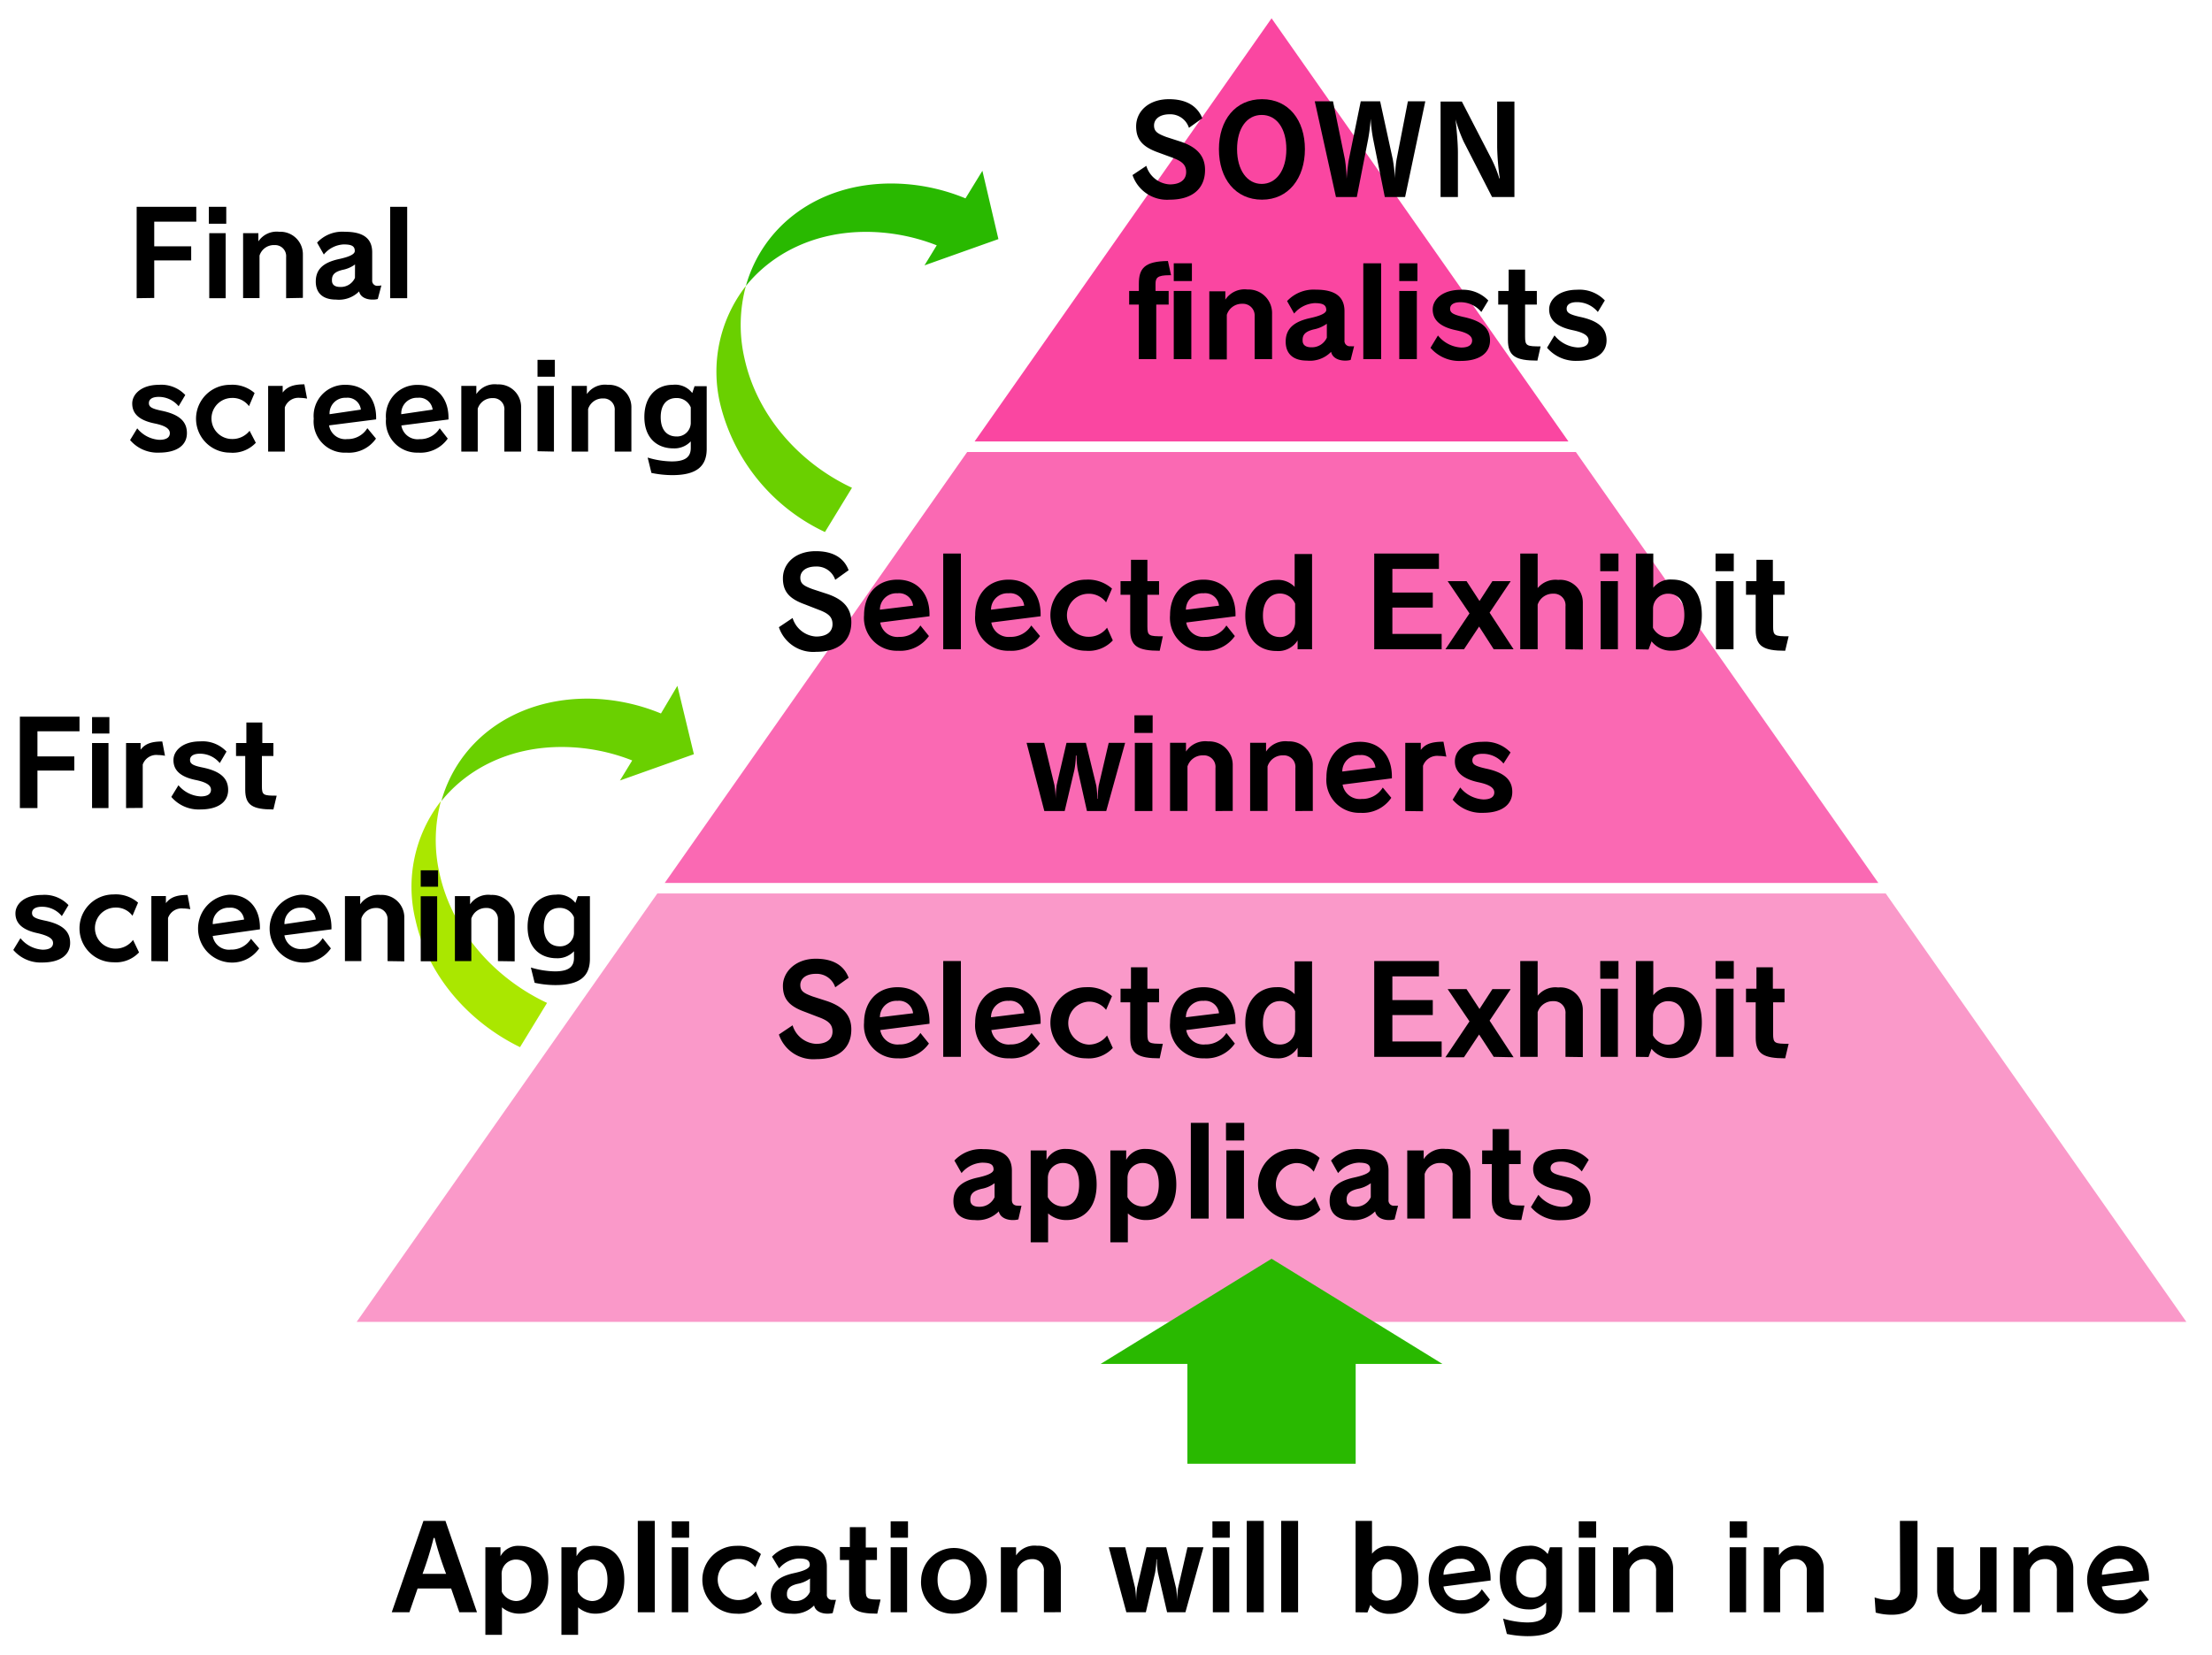 <svg xmlns="http://www.w3.org/2000/svg" xmlns:xlink="http://www.w3.org/1999/xlink" viewBox="0 0 269.34 201.62"><defs><style>.cls-1{fill:none;}.cls-2{fill:#fa69b3;}.cls-3{fill:#fa46a1;}.cls-4{fill:#fa99c9;}.cls-5{clip-path:url(#clip-path);}.cls-6{fill:#29b900;}.cls-7{fill:#6ad000;}.cls-8{fill:#aae700;}</style><clipPath id="clip-path"><rect class="cls-1" x="1.12" y="2.23" width="265.1" height="197.16"/></clipPath></defs><g id="レイヤー_5" data-name="レイヤー 5"><polygon class="cls-2" points="191.88 55.05 117.77 55.05 80.94 107.54 228.71 107.54 191.88 55.05"/><polygon class="cls-3" points="154.83 2.23 118.67 53.77 190.98 53.77 154.83 2.23"/><polygon class="cls-4" points="80.04 108.82 43.43 161 266.22 161 229.61 108.82 80.04 108.82"/><g class="cls-5"><path class="cls-6" d="M119.62,20.8l-2.06,3.36a23.78,23.78,0,0,0-8.91-1.81c-9.08-.05-15.8,5.21-17.83,12.48,3.22-4,8.42-6.63,14.78-6.59a23.67,23.67,0,0,1,8.46,1.64l-1.49,2.44,9-3.2Z"/><path class="cls-7" d="M90.65,43.65a18.18,18.18,0,0,1,.17-8.82,17,17,0,0,0-3.09,14.52A23.33,23.33,0,0,0,100.45,64.8l3.29-5.39c-6.41-3-11.56-8.79-13.09-15.76"/><path class="cls-7" d="M82.48,83.53l-2,3.37a23.78,23.78,0,0,0-8.91-1.81c-9.08,0-15.8,5.21-17.83,12.48,3.22-4,8.42-6.63,14.78-6.59a23.46,23.46,0,0,1,8.46,1.64l-1.49,2.44,9-3.2Z"/><path class="cls-8" d="M53.52,106.39a18.18,18.18,0,0,1,.17-8.82,17,17,0,0,0-3.09,14.52c1.51,6.78,6.49,12.41,12.72,15.45l3.29-5.39c-6.41-3-11.56-8.79-13.09-15.76"/><polygon class="cls-6" points="175.63 166.12 154.83 153.31 134.02 166.12 144.58 166.12 144.58 178.28 165.07 178.28 165.07 166.12 175.63 166.12"/></g><path d="M141,18.56c-1.82-.66-2.66-1.51-2.66-3.17,0-1.81,1.5-3.31,4-3.31,2,0,3.41.74,4.06,2.32l-1.63,1.17a2.38,2.38,0,0,0-2.35-1.65c-1.26,0-1.9.62-1.9,1.36s.43,1,1.48,1.4l1.79.58c1.84.63,2.94,1.64,2.94,3.44,0,2.27-1.54,3.62-4.3,3.62a4.43,4.43,0,0,1-4.53-3l1.68-1.12a3.16,3.16,0,0,0,2.85,2.26c1.32,0,2-.6,2-1.5s-.51-1.33-1.74-1.78Z"/><path d="M148.42,18.17c0-3.54,2-6.09,5.25-6.09s5.22,2.56,5.22,6.09-2,6.15-5.22,6.15S148.42,21.79,148.42,18.17Zm8.21,0c0-2.57-1.21-4.17-3-4.17s-3,1.6-3,4.17,1.24,4.23,3,4.23S156.63,20.76,156.63,18.17Z"/><path d="M168.62,24l-1.41-7a18.18,18.18,0,0,1-.31-2.55h0a21.9,21.9,0,0,1-.32,2.55l-1.37,7h-2.54l-2.58-11.66h2.22l1.45,7.06a18.16,18.16,0,0,1,.21,2.37h0c.05-.65.15-1.72.27-2.34l1.45-7.09h2.36l1.54,7.07a20.72,20.72,0,0,1,.27,2.32h0c0-.76.1-1.77.19-2.29l1.38-7.1h2.12L171.09,24Z"/><path d="M181.68,24l-3.45-6.73a18.46,18.46,0,0,1-1-2.73h0c.08.73.29,2.69.29,4.05V24h-2.11V12.37H178l3.45,6.68a15.08,15.08,0,0,1,1.11,2.68h.06a30.49,30.49,0,0,1-.32-3.78V12.37h2.1V24Z"/><path d="M138.67,43.74V37.1h-1.18V35.44h1.18v-.88c0-1.87.7-2.74,3.54-2.77l.38,1.73h-.2c-1.49,0-1.69.33-1.69,1.08v.84h1.6V37.1h-1.51v6.64Zm4.25-9.51V32.07h2.21v2.16Zm0,9.51v-8.3h2.14v8.3Z"/><path d="M152.77,43.74V38.5A1.42,1.42,0,0,0,151.29,37a1.92,1.92,0,0,0-1.91,1.35v5.43h-2.13v-8.3h1.95V36.5a2.8,2.8,0,0,1,2.69-1.24,2.87,2.87,0,0,1,3,2.94v5.54Z"/><path d="M164.46,43.84a2.56,2.56,0,0,1-.67.08c-.84,0-1.57-.36-1.71-1.07a3.58,3.58,0,0,1-2.94,1.07c-1.69,0-2.56-.84-2.59-2.23v-.08c0-1.58,1-2.42,2.89-2.85,1.12-.24,2.05-.56,2.05-1,0-.64-.44-.84-1.42-.84a3.51,3.51,0,0,0-2.49,1.27l-.86-1.52a4.42,4.42,0,0,1,3.51-1.39c2.3,0,3.48.82,3.48,2.63v3.54a.65.65,0,0,0,.74.72,2.22,2.22,0,0,0,.43,0Zm-2.9-4.41a4,4,0,0,1-1.6.69c-.82.21-1.35.51-1.35,1.27v.09c0,.54.38.82,1.07.82a2,2,0,0,0,1.88-1.17Z"/><path d="M166,43.74V32.07h2.17V43.74Z"/><path d="M170.38,34.23V32.07h2.21v2.16Zm0,9.51v-8.3h2.14v8.3Z"/><path d="M180.37,38a3.29,3.29,0,0,0-2.56-1.19c-.84,0-1.24.33-1.24.79s.28.7,1.6,1c2.24.47,3.26,1.35,3.26,2.86s-1.23,2.5-3.57,2.5a4.6,4.6,0,0,1-3.68-1.6l.91-1.5a3.91,3.91,0,0,0,2.83,1.47c.91,0,1.33-.33,1.33-.86s-.5-.94-1.92-1.24c-2.05-.42-2.88-1.31-2.88-2.54s1.21-2.39,3.39-2.39a4.26,4.26,0,0,1,3.38,1.3Z"/><path d="M187.2,43.92c-2.65,0-3.59-.54-3.59-2.52V37.1h-1.18V35.44h1.27v-2.6h2v2.6h1.43V37.1h-1.43V41c0,1.13.2,1.19,1.89,1.19Z"/><path d="M194.56,38A3.29,3.29,0,0,0,192,36.8c-.84,0-1.24.33-1.24.79s.28.7,1.6,1c2.24.47,3.26,1.35,3.26,2.86s-1.23,2.5-3.58,2.5a4.58,4.58,0,0,1-3.67-1.6l.91-1.5a3.91,3.91,0,0,0,2.82,1.47c.92,0,1.33-.33,1.33-.86s-.49-.94-1.91-1.24c-2.05-.42-2.89-1.31-2.89-2.54s1.22-2.39,3.4-2.39a4.26,4.26,0,0,1,3.38,1.3Z"/><path d="M98,123.24c-1.83-.66-2.67-1.51-2.67-3.17s1.5-3.3,4-3.3c2,0,3.41.73,4,2.32l-1.63,1.16a2.37,2.37,0,0,0-2.35-1.64c-1.25,0-1.9.61-1.9,1.36s.44,1,1.48,1.39l1.8.58c1.84.63,2.93,1.65,2.93,3.44,0,2.27-1.54,3.62-4.29,3.62a4.41,4.41,0,0,1-4.53-3l1.67-1.12a3.17,3.17,0,0,0,2.86,2.26c1.31,0,2-.6,2-1.49s-.51-1.34-1.73-1.78Z"/><path d="M113.11,127.1a4.25,4.25,0,0,1-3.76,1.8,4,4,0,0,1-4.14-4.34c0-2.45,1.5-4.32,4.08-4.32,2.4,0,3.89,1.67,3.89,4.23v.22l-6,.77a2.13,2.13,0,0,0,2.32,1.75,2.92,2.92,0,0,0,2.57-1.4Zm-1.93-3.69a1.71,1.71,0,0,0-1.9-1.51,2,2,0,0,0-2.14,2Z"/><path d="M114.85,128.72V117.05H117v11.67Z"/><path d="M126.64,127.1a4.24,4.24,0,0,1-3.76,1.8,4,4,0,0,1-4.14-4.34c0-2.45,1.5-4.32,4.08-4.32,2.4,0,3.89,1.67,3.89,4.23v.22l-6,.77a2.13,2.13,0,0,0,2.32,1.75,2.92,2.92,0,0,0,2.57-1.4Zm-1.93-3.69a1.71,1.71,0,0,0-1.9-1.51,2,2,0,0,0-2.14,2Z"/><path d="M135.5,127.64a4,4,0,0,1-3.27,1.26,4.33,4.33,0,1,1,0-8.66,4.35,4.35,0,0,1,3.17,1.09l-.72,1.67a2.6,2.6,0,0,0-2.17-1,2.62,2.62,0,0,0,.05,5.23,2.78,2.78,0,0,0,2.24-1.11Z"/><path d="M141.21,128.9c-2.64,0-3.59-.54-3.59-2.52v-4.3h-1.18v-1.66h1.27v-2.61h2v2.61h1.42v1.66h-1.42v3.85c0,1.14.19,1.2,1.88,1.2Z"/><path d="M150.36,127.1a4.22,4.22,0,0,1-3.75,1.8,4,4,0,0,1-4.14-4.34c0-2.45,1.49-4.32,4.08-4.32,2.39,0,3.89,1.67,3.89,4.23v.22l-6,.77a2.12,2.12,0,0,0,2.31,1.75,2.94,2.94,0,0,0,2.58-1.4Zm-1.93-3.69a1.7,1.7,0,0,0-1.89-1.51,2,2,0,0,0-2.14,2Z"/><path d="M158,128.72v-1.11a2.77,2.77,0,0,1-2.56,1.29c-2.21,0-3.81-1.5-3.81-4.33s1.75-4.33,3.78-4.33a2.79,2.79,0,0,1,2.23.85v-4h2.12v11.67Zm-.3-5.55a2,2,0,0,0-1.84-1.24c-1.14,0-2.08.88-2.08,2.67s.88,2.62,2.09,2.62a1.82,1.82,0,0,0,1.83-1.87Z"/><path d="M167.33,128.72V117.05h7.88v1.87h-5.67v2.89h4.92v1.82h-4.92v3.22h6v1.87Z"/><path d="M181.88,128.72,180.1,126l-1.84,2.77H176l2.93-4.37-2.66-3.93h2.3l1.58,2.42,1.57-2.42h2.23l-2.57,3.84,2.92,4.46Z"/><path d="M190.62,128.72v-5.24a1.41,1.41,0,0,0-1.48-1.54,1.93,1.93,0,0,0-1.91,1.35v5.43h-2.12V117.05h2.12v4.22a2.79,2.79,0,0,1,2.5-1,2.74,2.74,0,0,1,3,2.75v5.73Z"/><path d="M194.85,119.21v-2.16h2.22v2.16Zm.05,9.51v-8.3H197v8.3Z"/><path d="M199.19,128.72V117.05h2.12v4.17a2.65,2.65,0,0,1,2.29-1c2.2,0,3.62,1.49,3.62,4.32s-1.47,4.34-3.6,4.34a3,3,0,0,1-2.52-1.14l-.37,1Zm2.08-2.62a2.1,2.1,0,0,0,1.82,1.14c1.14,0,2-.89,2-2.68s-.78-2.62-2-2.62a1.82,1.82,0,0,0-1.81,1.87Z"/><path d="M208.89,119.21v-2.16h2.22v2.16Zm.05,9.51v-8.3h2.14v8.3Z"/><path d="M217.37,128.9c-2.65,0-3.59-.54-3.59-2.52v-4.3H212.6v-1.66h1.27v-2.61h2v2.61h1.42v1.66H215.9v3.85c0,1.14.2,1.2,1.89,1.2Z"/><path d="M124,148.52a2.56,2.56,0,0,1-.67.08c-.84,0-1.57-.36-1.71-1.06a3.62,3.62,0,0,1-2.94,1.06c-1.69,0-2.56-.84-2.59-2.23v-.07c0-1.59,1-2.43,2.89-2.86,1.12-.24,2-.55,2-1,0-.64-.43-.83-1.42-.83a3.47,3.47,0,0,0-2.48,1.27l-.87-1.53a4.46,4.46,0,0,1,3.52-1.39c2.3,0,3.48.82,3.48,2.63v3.55c0,.51.29.71.74.71a2.22,2.22,0,0,0,.43,0Zm-2.9-4.41a3.7,3.7,0,0,1-1.6.69c-.82.21-1.35.51-1.35,1.27v.09c0,.54.38.82,1.07.82a2,2,0,0,0,1.88-1.16Z"/><path d="M125.5,151.31V140.12h1.93v1.15a2.53,2.53,0,0,1,2.39-1.33c2.2,0,3.71,1.5,3.71,4.32s-1.53,4.34-3.69,4.34a3.34,3.34,0,0,1-2.22-.81v3.52Zm2.08-5.51a2.08,2.08,0,0,0,1.82,1.14c1.14,0,2-.88,2-2.68s-.78-2.61-2-2.61a1.82,1.82,0,0,0-1.81,1.87Z"/><path d="M135.2,151.31V140.12h1.93v1.15a2.54,2.54,0,0,1,2.39-1.33c2.2,0,3.71,1.5,3.71,4.32s-1.52,4.34-3.69,4.34a3.29,3.29,0,0,1-2.21-.81v3.52Zm2.08-5.51a2.08,2.08,0,0,0,1.82,1.14c1.14,0,2-.88,2-2.68s-.78-2.61-2-2.61a1.82,1.82,0,0,0-1.81,1.87Z"/><path d="M145,148.42V136.76h2.17v11.66Z"/><path d="M149.28,138.91v-2.15h2.22v2.15Zm.05,9.51v-8.3h2.14v8.3Z"/><path d="M160.78,147.34a4,4,0,0,1-3.27,1.26,4.33,4.33,0,1,1,0-8.66,4.35,4.35,0,0,1,3.17,1.09l-.72,1.68a2.58,2.58,0,0,0-2.17-1.05,2.62,2.62,0,0,0,.05,5.23,2.77,2.77,0,0,0,2.24-1.1Z"/><path d="M169.81,148.52a2.56,2.56,0,0,1-.67.08c-.84,0-1.57-.36-1.7-1.06a3.65,3.65,0,0,1-2.95,1.06c-1.69,0-2.56-.84-2.59-2.23v-.07c0-1.59,1-2.43,2.89-2.86,1.12-.24,2.05-.55,2.05-1,0-.64-.44-.83-1.42-.83a3.48,3.48,0,0,0-2.49,1.27l-.86-1.53a4.44,4.44,0,0,1,3.51-1.39c2.3,0,3.49.82,3.49,2.63v3.55a.64.64,0,0,0,.73.71,2.22,2.22,0,0,0,.43,0Zm-2.9-4.41a3.7,3.7,0,0,1-1.6.69c-.82.21-1.34.51-1.34,1.27v.09c0,.54.37.82,1.06.82a2,2,0,0,0,1.88-1.16Z"/><path d="M176.87,148.42v-5.23a1.41,1.41,0,0,0-1.48-1.54,1.93,1.93,0,0,0-1.92,1.34v5.43h-2.12v-8.3h2v1.06a2.8,2.8,0,0,1,2.69-1.24,2.87,2.87,0,0,1,3,2.95v5.53Z"/><path d="M185.24,148.6c-2.65,0-3.59-.54-3.59-2.51v-4.31h-1.18v-1.66h1.27v-2.6h2v2.6h1.42v1.66h-1.42v3.86c0,1.13.19,1.19,1.88,1.19Z"/><path d="M192.6,142.68a3.27,3.27,0,0,0-2.56-1.2c-.84,0-1.24.33-1.24.79s.28.71,1.6,1c2.24.46,3.26,1.34,3.26,2.85s-1.23,2.5-3.58,2.5a4.55,4.55,0,0,1-3.67-1.6l.91-1.5a3.91,3.91,0,0,0,2.82,1.47c.92,0,1.34-.33,1.34-.85s-.5-1-1.92-1.24c-2.05-.42-2.88-1.32-2.88-2.55s1.21-2.39,3.39-2.39a4.26,4.26,0,0,1,3.38,1.3Z"/><path d="M98,73.61c-1.83-.66-2.67-1.51-2.67-3.17,0-1.81,1.5-3.31,4-3.31,2,0,3.41.74,4,2.32l-1.63,1.17A2.37,2.37,0,0,0,99.35,69c-1.25,0-1.9.61-1.9,1.36s.44,1,1.48,1.39l1.8.59c1.84.62,2.93,1.64,2.93,3.44,0,2.27-1.54,3.61-4.29,3.61a4.41,4.41,0,0,1-4.53-3l1.67-1.12a3.19,3.19,0,0,0,2.86,2.26c1.31,0,2-.6,2-1.5s-.51-1.33-1.73-1.78Z"/><path d="M113.11,77.47a4.26,4.26,0,0,1-3.76,1.79,4,4,0,0,1-4.14-4.34c0-2.45,1.5-4.32,4.08-4.32,2.4,0,3.89,1.68,3.89,4.23v.23l-6,.76a2.12,2.12,0,0,0,2.32,1.75,2.91,2.91,0,0,0,2.57-1.39Zm-1.93-3.7a1.71,1.71,0,0,0-1.9-1.51,2,2,0,0,0-2.14,2Z"/><path d="M114.85,79.08V67.42H117V79.08Z"/><path d="M126.64,77.47a4.25,4.25,0,0,1-3.76,1.79,4,4,0,0,1-4.14-4.34c0-2.45,1.5-4.32,4.08-4.32,2.4,0,3.89,1.68,3.89,4.23v.23l-6,.76A2.12,2.12,0,0,0,123,77.57a2.91,2.91,0,0,0,2.57-1.39Zm-1.93-3.7a1.71,1.71,0,0,0-1.9-1.51,2,2,0,0,0-2.14,2Z"/><path d="M135.5,78a4,4,0,0,1-3.27,1.26,4.33,4.33,0,1,1,0-8.66,4.4,4.4,0,0,1,3.17,1.09l-.72,1.68a2.58,2.58,0,0,0-2.17-1.05,2.62,2.62,0,0,0,.05,5.24,2.78,2.78,0,0,0,2.24-1.11Z"/><path d="M141.21,79.26c-2.64,0-3.59-.54-3.59-2.51V72.44h-1.18V70.78h1.27v-2.6h2v2.6h1.42v1.66h-1.42V76.3c0,1.14.19,1.2,1.88,1.2Z"/><path d="M150.36,77.47a4.23,4.23,0,0,1-3.75,1.79,4,4,0,0,1-4.14-4.34c0-2.45,1.49-4.32,4.08-4.32,2.39,0,3.89,1.68,3.89,4.23v.23l-6,.76a2.11,2.11,0,0,0,2.31,1.75,2.93,2.93,0,0,0,2.58-1.39Zm-1.93-3.7a1.7,1.7,0,0,0-1.89-1.51,2,2,0,0,0-2.14,2Z"/><path d="M158,79.08V78a2.77,2.77,0,0,1-2.56,1.29c-2.21,0-3.81-1.5-3.81-4.32s1.75-4.34,3.78-4.34a2.82,2.82,0,0,1,2.23.85v-4h2.12V79.08Zm-.3-5.55a2,2,0,0,0-1.84-1.24c-1.14,0-2.08.88-2.08,2.68s.88,2.62,2.09,2.62a1.83,1.83,0,0,0,1.83-1.87Z"/><path d="M167.33,79.08V67.42h7.88v1.87h-5.67v2.88h4.92V74h-4.92v3.21h6v1.87Z"/><path d="M181.88,79.08l-1.78-2.77-1.84,2.77H176l2.93-4.37-2.66-3.93h2.3l1.58,2.42,1.57-2.42h2.23l-2.57,3.84,2.92,4.46Z"/><path d="M190.62,79.08V73.85a1.41,1.41,0,0,0-1.48-1.54,1.94,1.94,0,0,0-1.91,1.34v5.43h-2.12V67.42h2.12v4.21a2.82,2.82,0,0,1,2.5-1,2.75,2.75,0,0,1,3,2.75v5.73Z"/><path d="M194.85,69.57V67.42h2.22v2.15Zm.05,9.51v-8.3H197v8.3Z"/><path d="M199.19,79.08V67.42h2.12v4.17a2.65,2.65,0,0,1,2.29-1c2.2,0,3.62,1.5,3.62,4.32s-1.47,4.34-3.6,4.34a3,3,0,0,1-2.52-1.14l-.37,1Zm2.08-2.62a2.08,2.08,0,0,0,1.82,1.14c1.14,0,2-.88,2-2.68s-.78-2.61-2-2.61a1.82,1.82,0,0,0-1.81,1.87Z"/><path d="M208.89,69.57V67.42h2.22v2.15Zm.05,9.51v-8.3h2.14v8.3Z"/><path d="M217.37,79.26c-2.65,0-3.59-.54-3.59-2.51V72.44H212.6V70.78h1.27v-2.6h2v2.6h1.42v1.66H215.9V76.3c0,1.14.2,1.2,1.89,1.2Z"/><path d="M132.35,98.78l-1.12-5a11,11,0,0,1-.15-1.75H131a10.08,10.08,0,0,1-.18,1.75l-1.18,5h-2.48L125,90.48h2.15l1.24,5.13a11.92,11.92,0,0,1,.15,1.68h0a13.22,13.22,0,0,1,.12-1.65l1.2-5.16h2.36l1.27,5.21a11.19,11.19,0,0,1,.12,1.6h.05a12.44,12.44,0,0,1,.12-1.6L135,90.48h2l-2.3,8.3Z"/><path d="M138.13,89.27V87.12h2.22v2.15Zm.05,9.51v-8.3h2.14v8.3Z"/><path d="M148,98.78V93.55A1.41,1.41,0,0,0,146.51,92a1.94,1.94,0,0,0-1.92,1.35v5.42h-2.12v-8.3h1.94v1.07a2.8,2.8,0,0,1,2.69-1.24,2.87,2.87,0,0,1,3,2.94v5.53Z"/><path d="M157.73,98.78V93.55A1.41,1.41,0,0,0,156.25,92a1.93,1.93,0,0,0-1.91,1.35v5.42h-2.12v-8.3h1.94v1.07a2.8,2.8,0,0,1,2.69-1.24,2.87,2.87,0,0,1,3,2.94v5.53Z"/><path d="M169.41,97.17A4.21,4.21,0,0,1,165.66,99a4,4,0,0,1-4.15-4.33c0-2.46,1.5-4.32,4.09-4.32,2.39,0,3.88,1.67,3.88,4.23v.22l-6,.76a2.12,2.12,0,0,0,2.32,1.75,2.91,2.91,0,0,0,2.57-1.39Zm-1.93-3.69a1.71,1.71,0,0,0-1.9-1.51,2,2,0,0,0-2.14,2Z"/><path d="M171.11,98.78v-8.3H173v.86c.55-.72,1.3-1,2.76-1l.35,1.82a5.07,5.07,0,0,0-.9-.09,1.83,1.83,0,0,0-1.94,1.21v5.53Z"/><path d="M183.07,93a3.24,3.24,0,0,0-2.55-1.19c-.84,0-1.24.32-1.24.79s.28.7,1.6,1c2.24.46,3.26,1.35,3.26,2.86S182.91,99,180.56,99a4.58,4.58,0,0,1-3.68-1.6l.92-1.49a3.88,3.88,0,0,0,2.82,1.46c.91,0,1.33-.33,1.33-.85s-.49-.94-1.91-1.24c-2-.42-2.89-1.32-2.89-2.54,0-1.38,1.21-2.39,3.4-2.39a4.22,4.22,0,0,1,3.38,1.3Z"/><g class="cls-5"><path d="M55.93,196.37l-1-2.9H50.85l-1,2.9H47.7l3.86-11.13h2.68l3.84,11.13Zm-1.61-4.68a41.34,41.34,0,0,1-1.4-4.37H52.8a41.31,41.31,0,0,1-1.35,4.37Z"/><path d="M59.1,199.12V188.45h1.84v1.1a2.41,2.41,0,0,1,2.28-1.27c2.1,0,3.54,1.42,3.54,4.12s-1.46,4.14-3.52,4.14a3.24,3.24,0,0,1-2.12-.77v3.35Zm2-5.25A2,2,0,0,0,62.82,195c1.09,0,1.88-.84,1.88-2.55s-.74-2.5-1.89-2.5a1.74,1.74,0,0,0-1.73,1.79Z"/><path d="M68.36,199.12V188.45H70.2v1.1a2.42,2.42,0,0,1,2.28-1.27c2.1,0,3.54,1.42,3.54,4.12s-1.45,4.14-3.52,4.14a3.19,3.19,0,0,1-2.11-.77v3.35Zm2-5.25A2,2,0,0,0,72.08,195c1.09,0,1.89-.84,1.89-2.55s-.75-2.5-1.9-2.5a1.74,1.74,0,0,0-1.73,1.79Z"/><path d="M77.66,196.37V185.24h2.07v11.13Z"/><path d="M81.8,187.29v-2h2.11v2Zm0,9.08v-7.92h2v7.92Z"/><path d="M92.77,195.34a3.86,3.86,0,0,1-3.12,1.2,4.13,4.13,0,1,1,0-8.26,4.16,4.16,0,0,1,3,1l-.69,1.6a2.45,2.45,0,0,0-2.07-1,2.5,2.5,0,0,0,0,5,2.64,2.64,0,0,0,2.14-1.06Z"/><path d="M101.39,196.47a2.73,2.73,0,0,1-.64.07c-.8,0-1.5-.35-1.62-1a3.47,3.47,0,0,1-2.81,1c-1.62,0-2.44-.8-2.47-2.13v-.07c0-1.51.94-2.31,2.75-2.72,1.07-.23,2-.53,2-1,0-.62-.42-.8-1.36-.8a3.32,3.32,0,0,0-2.37,1.21L94,189.6a4.26,4.26,0,0,1,3.36-1.32c2.19,0,3.32.78,3.32,2.51v3.38a.61.61,0,0,0,.7.68,2,2,0,0,0,.41,0Zm-2.76-4.21a3.62,3.62,0,0,1-1.53.65c-.78.2-1.28.49-1.28,1.22v.08c0,.52.35.79,1,.79a1.88,1.88,0,0,0,1.8-1.12Z"/><path d="M106.82,196.54c-2.53,0-3.43-.52-3.43-2.4V190h-1.12v-1.58h1.21V186h1.94v2.48h1.36V190h-1.36v3.68c0,1.09.19,1.14,1.8,1.14Z"/><path d="M108.45,187.29v-2h2.11v2Zm0,9.08v-7.92h2v7.92Z"/><path d="M112.16,192.41a4,4,0,1,1,4,4.13A3.82,3.82,0,0,1,112.16,192.41Zm6,0c0-1.57-.78-2.51-2-2.51s-2,.94-2,2.51.84,2.52,2,2.52S118.19,194,118.19,192.41Z"/><path d="M127.11,196.37v-5a1.35,1.35,0,0,0-1.41-1.47,1.85,1.85,0,0,0-1.83,1.29v5.18h-2v-7.92h1.85v1a2.68,2.68,0,0,1,2.57-1.18,2.73,2.73,0,0,1,2.88,2.81v5.28Z"/><path d="M142.11,196.37,141,191.59a10.17,10.17,0,0,1-.14-1.67h-.05a10.39,10.39,0,0,1-.17,1.67l-1.12,4.78h-2.37l-2.14-7.92h2l1.19,4.89a12.34,12.34,0,0,1,.14,1.6h0a12.08,12.08,0,0,1,.11-1.57l1.15-4.92H142l1.21,5a11.92,11.92,0,0,1,.12,1.53h0a13.44,13.44,0,0,1,.11-1.53l1.15-5h1.95l-2.2,7.92Z"/><path d="M147.63,187.29v-2h2.11v2Zm.05,9.08v-7.92h2v7.92Z"/><path d="M151.81,196.37V185.24h2.07v11.13Z"/><path d="M156,196.37V185.24h2.06v11.13Z"/><path d="M165.06,196.37V185.24h2v4a2.53,2.53,0,0,1,2.19-.94c2.09,0,3.45,1.42,3.45,4.12s-1.4,4.14-3.44,4.14a2.83,2.83,0,0,1-2.4-1.09l-.35.92Zm2-2.5a2,2,0,0,0,1.74,1.08c1.09,0,1.88-.84,1.88-2.55s-.74-2.5-1.89-2.5a1.74,1.74,0,0,0-1.73,1.79Z"/><path d="M181.42,194.83a4,4,0,0,1-3.58,1.71,4.14,4.14,0,0,1-.05-8.26c2.28,0,3.71,1.59,3.71,4v.22l-5.74.73a2,2,0,0,0,2.21,1.67,2.82,2.82,0,0,0,2.46-1.33Zm-1.84-3.53a1.63,1.63,0,0,0-1.81-1.44,1.9,1.9,0,0,0-2,1.95Z"/><path d="M188.27,195.17a2.73,2.73,0,0,1-2.12.85c-2,0-3.53-1.28-3.53-3.82s1.5-3.92,3.44-3.92a2.61,2.61,0,0,1,2.39,1l.28-.83h1.48v7.63c0,2.11-1.21,3.2-4.2,3.2a12.74,12.74,0,0,1-2.53-.27l-.46-1.87a10.67,10.67,0,0,0,2.93.47c1.7,0,2.32-.57,2.32-1.64Zm0-4.14a1.83,1.83,0,0,0-1.75-1.14c-1.08,0-1.91.71-1.91,2.32s.83,2.36,1.92,2.36a1.67,1.67,0,0,0,1.74-1.61Z"/><path d="M192.24,187.29v-2h2.11v2Zm0,9.08v-7.92h2v7.92Z"/><path d="M201.65,196.37v-5a1.35,1.35,0,0,0-1.42-1.47,1.84,1.84,0,0,0-1.82,1.29v5.18h-2v-7.92h1.86v1a2.66,2.66,0,0,1,2.56-1.18,2.74,2.74,0,0,1,2.89,2.81v5.28Z"/><path d="M210.61,187.29v-2h2.11v2Zm0,9.08v-7.92h2v7.92Z"/><path d="M220,196.37v-5a1.35,1.35,0,0,0-1.41-1.47,1.85,1.85,0,0,0-1.83,1.29v5.18h-2v-7.92h1.85v1a2.68,2.68,0,0,1,2.57-1.18,2.73,2.73,0,0,1,2.88,2.81v5.28Z"/><path d="M231.34,185.24h2.14V194c0,1.77-1.21,2.67-3.09,2.67a7.16,7.16,0,0,1-2-.26l-.13-1.85a5.8,5.8,0,0,0,1.74.32,1.22,1.22,0,0,0,1.37-1.29Z"/><path d="M241.3,196.37v-1a3,3,0,0,1-5.43-1.54v-5.38h2v4.91a1.35,1.35,0,0,0,1.43,1.47,1.82,1.82,0,0,0,1.81-1.29v-5.09h2v7.92Z"/><path d="M250.45,196.37v-5A1.35,1.35,0,0,0,249,189.9a1.85,1.85,0,0,0-1.83,1.29v5.18h-2v-7.92H247v1a2.68,2.68,0,0,1,2.57-1.18,2.73,2.73,0,0,1,2.88,2.81v5.28Z"/><path d="M261.6,194.83a4,4,0,0,1-3.58,1.71,4.14,4.14,0,0,1-.06-8.26c2.28,0,3.71,1.59,3.71,4v.22l-5.74.73a2,2,0,0,0,2.21,1.67,2.81,2.81,0,0,0,2.46-1.33Zm-1.84-3.53a1.64,1.64,0,0,0-1.82-1.44,1.91,1.91,0,0,0-2,1.95Z"/></g><path d="M16.64,36.32V25.19H23.9V27H18.78V30h4.5v1.72h-4.5v4.57Z"/><path d="M25.43,27.25V25.19h2.12v2.06Zm.05,9.07V28.4h2v7.92Z"/><path d="M34.84,36.32v-5a1.35,1.35,0,0,0-1.42-1.47,1.83,1.83,0,0,0-1.82,1.28v5.18h-2V28.4h1.86v1A2.68,2.68,0,0,1,34,28.23,2.74,2.74,0,0,1,36.88,31v5.28Z"/><path d="M46,36.42a2.4,2.4,0,0,1-.65.07c-.8,0-1.49-.34-1.62-1a3.47,3.47,0,0,1-2.81,1c-1.62,0-2.44-.8-2.47-2.13v-.07c0-1.51.94-2.31,2.75-2.72,1.07-.23,2-.53,2-1,0-.62-.42-.8-1.36-.8A3.32,3.32,0,0,0,39.43,31l-.82-1.45A4.19,4.19,0,0,1,42,28.23c2.2,0,3.32.78,3.32,2.51v3.38a.62.62,0,0,0,.7.69,2.18,2.18,0,0,0,.42-.05Zm-2.77-4.21a3.74,3.74,0,0,1-1.53.66c-.78.2-1.28.48-1.28,1.21v.09c0,.51.35.78,1,.78a1.88,1.88,0,0,0,1.8-1.11Z"/><path d="M47.51,36.32V25.19h2.07V36.32Z"/><path d="M21.75,49.48a3.13,3.13,0,0,0-2.44-1.14c-.8,0-1.18.31-1.18.75s.27.67,1.52.93c2.14.44,3.11,1.28,3.11,2.73s-1.17,2.38-3.41,2.38a4.38,4.38,0,0,1-3.51-1.53l.87-1.43a3.74,3.74,0,0,0,2.7,1.4c.87,0,1.27-.31,1.27-.81s-.47-.9-1.83-1.18c-2-.4-2.75-1.26-2.75-2.43s1.16-2.28,3.24-2.28a4,4,0,0,1,3.22,1.24Z"/><path d="M31.15,53.93A3.86,3.86,0,0,1,28,55.13a4.13,4.13,0,1,1,0-8.26,4.11,4.11,0,0,1,3,1l-.68,1.6a2.46,2.46,0,0,0-2.07-1,2.5,2.5,0,0,0,0,5,2.66,2.66,0,0,0,2.14-1Z"/><path d="M32.65,55V47h1.77v.81c.53-.68,1.25-1,2.64-1l.33,1.74a4.56,4.56,0,0,0-.85-.09,1.76,1.76,0,0,0-1.86,1.16V55Z"/><path d="M45.78,53.42a4,4,0,0,1-3.58,1.71,3.8,3.8,0,0,1-4-4.14,3.79,3.79,0,0,1,3.89-4.12c2.29,0,3.71,1.6,3.71,4v.21l-5.73.73a2,2,0,0,0,2.21,1.67,2.78,2.78,0,0,0,2.45-1.33Zm-1.84-3.53a1.63,1.63,0,0,0-1.81-1.44,1.9,1.9,0,0,0-2,2Z"/><path d="M54.52,53.42a4.06,4.06,0,0,1-3.59,1.71A3.8,3.8,0,0,1,47,51a3.79,3.79,0,0,1,3.9-4.12c2.28,0,3.71,1.6,3.71,4v.21l-5.74.73a2,2,0,0,0,2.21,1.67,2.78,2.78,0,0,0,2.46-1.33Zm-1.84-3.53a1.64,1.64,0,0,0-1.82-1.44,1.9,1.9,0,0,0-2,2Z"/><path d="M61.41,55V50A1.35,1.35,0,0,0,60,48.49a1.85,1.85,0,0,0-1.83,1.29V55h-2V47H58v1a2.67,2.67,0,0,1,2.57-1.18,2.74,2.74,0,0,1,2.88,2.81V55Z"/><path d="M65.45,45.88V43.83h2.11v2.05Zm0,9.08V47h2V55Z"/><path d="M74.85,55V50a1.35,1.35,0,0,0-1.41-1.47,1.85,1.85,0,0,0-1.83,1.29V55h-2V47h1.85v1A2.68,2.68,0,0,1,74,46.87a2.73,2.73,0,0,1,2.88,2.81V55Z"/><path d="M84.11,53.76a2.74,2.74,0,0,1-2.12.85c-2,0-3.53-1.28-3.53-3.82s1.5-3.92,3.44-3.92a2.61,2.61,0,0,1,2.39,1l.28-.83h1.48v7.63c0,2.11-1.21,3.2-4.2,3.2a12.74,12.74,0,0,1-2.53-.27l-.46-1.87a10.67,10.67,0,0,0,2.93.47c1.7,0,2.32-.57,2.32-1.64Zm0-4.14a1.83,1.83,0,0,0-1.75-1.14c-1.09,0-1.91.71-1.91,2.33s.82,2.35,1.92,2.35a1.67,1.67,0,0,0,1.74-1.61Z"/><g class="cls-5"><path d="M2.42,98.42V87.29H9.68v1.78H4.56v3.06H9.05v1.72H4.56v4.57Z"/><path d="M11.21,89.34v-2h2.11v2Zm0,9.08V90.5h2v7.92Z"/><path d="M15.35,98.42V90.5h1.77v.81c.53-.68,1.24-1,2.64-1l.33,1.74a4.66,4.66,0,0,0-.86-.09,1.75,1.75,0,0,0-1.85,1.16v5.28Z"/><path d="M26.76,92.94a3.11,3.11,0,0,0-2.43-1.14c-.8,0-1.19.31-1.19.75s.27.68,1.53.93c2.14.44,3.11,1.29,3.11,2.73s-1.17,2.38-3.41,2.38a4.38,4.38,0,0,1-3.51-1.53l.87-1.42A3.76,3.76,0,0,0,24.43,97c.87,0,1.26-.31,1.26-.81s-.47-.9-1.82-1.18c-2-.4-2.75-1.26-2.75-2.43s1.15-2.28,3.23-2.28a4,4,0,0,1,3.23,1.24Z"/><path d="M33.29,98.59c-2.53,0-3.43-.51-3.43-2.4V92.08H28.74V90.5H30V88h1.94V90.5h1.35v1.58H31.89v3.68c0,1.09.18,1.15,1.8,1.15Z"/><path d="M7.53,111.58a3.1,3.1,0,0,0-2.44-1.14c-.8,0-1.19.31-1.19.75s.28.67,1.53.93c2.14.44,3.11,1.28,3.11,2.72s-1.17,2.39-3.41,2.39a4.38,4.38,0,0,1-3.51-1.53l.87-1.43a3.74,3.74,0,0,0,2.7,1.4c.87,0,1.27-.31,1.27-.81S6,114,4.63,113.67c-1.95-.4-2.75-1.25-2.75-2.42S3,109,5.12,109a4,4,0,0,1,3.22,1.24Z"/><path d="M16.93,116a3.86,3.86,0,0,1-3.12,1.2,4.13,4.13,0,1,1,0-8.26,4.13,4.13,0,0,1,3,1l-.68,1.6a2.46,2.46,0,0,0-2.07-1,2.5,2.5,0,0,0,0,5,2.64,2.64,0,0,0,2.14-1.06Z"/><path d="M18.43,117.06v-7.92H20.2V110c.53-.68,1.24-1,2.64-1l.33,1.74a4.58,4.58,0,0,0-.86-.09,1.75,1.75,0,0,0-1.85,1.16v5.28Z"/><path d="M31.56,115.51A4,4,0,0,1,28,117.23a4.14,4.14,0,0,1-.06-8.26c2.28,0,3.71,1.59,3.71,4v.22L25.9,114a2,2,0,0,0,2.21,1.66,2.79,2.79,0,0,0,2.45-1.32ZM29.72,112a1.63,1.63,0,0,0-1.81-1.44,1.9,1.9,0,0,0-2,2Z"/><path d="M40.29,115.51a4,4,0,0,1-3.58,1.72,4.14,4.14,0,0,1-.05-8.26c2.28,0,3.7,1.59,3.7,4v.22l-5.73.73a2,2,0,0,0,2.21,1.66,2.78,2.78,0,0,0,2.45-1.32ZM38.45,112a1.63,1.63,0,0,0-1.81-1.44,1.9,1.9,0,0,0-2,2Z"/><path d="M47.19,117.06v-5a1.35,1.35,0,0,0-1.42-1.47A1.84,1.84,0,0,0,44,111.88v5.18h-2v-7.92h1.86v1A2.66,2.66,0,0,1,46.34,109a2.74,2.74,0,0,1,2.89,2.81v5.28Z"/><path d="M51.23,108v-2h2.11v2Zm0,9.08v-7.92h2v7.92Z"/><path d="M60.63,117.06v-5a1.35,1.35,0,0,0-1.41-1.47,1.85,1.85,0,0,0-1.83,1.29v5.18h-2v-7.92h1.85v1A2.68,2.68,0,0,1,59.79,109a2.74,2.74,0,0,1,2.88,2.81v5.28Z"/><path d="M69.89,115.86a2.76,2.76,0,0,1-2.12.85c-2,0-3.53-1.28-3.53-3.82s1.5-3.92,3.44-3.92a2.6,2.6,0,0,1,2.38,1l.29-.82h1.48v7.63c0,2.11-1.21,3.2-4.21,3.2a11.9,11.9,0,0,1-2.52-.28l-.46-1.86a10.67,10.67,0,0,0,2.93.47c1.69,0,2.32-.57,2.32-1.64Zm0-4.14a1.85,1.85,0,0,0-1.75-1.14c-1.09,0-1.92.71-1.92,2.32s.83,2.36,1.93,2.36a1.67,1.67,0,0,0,1.74-1.61Z"/></g></g></svg>